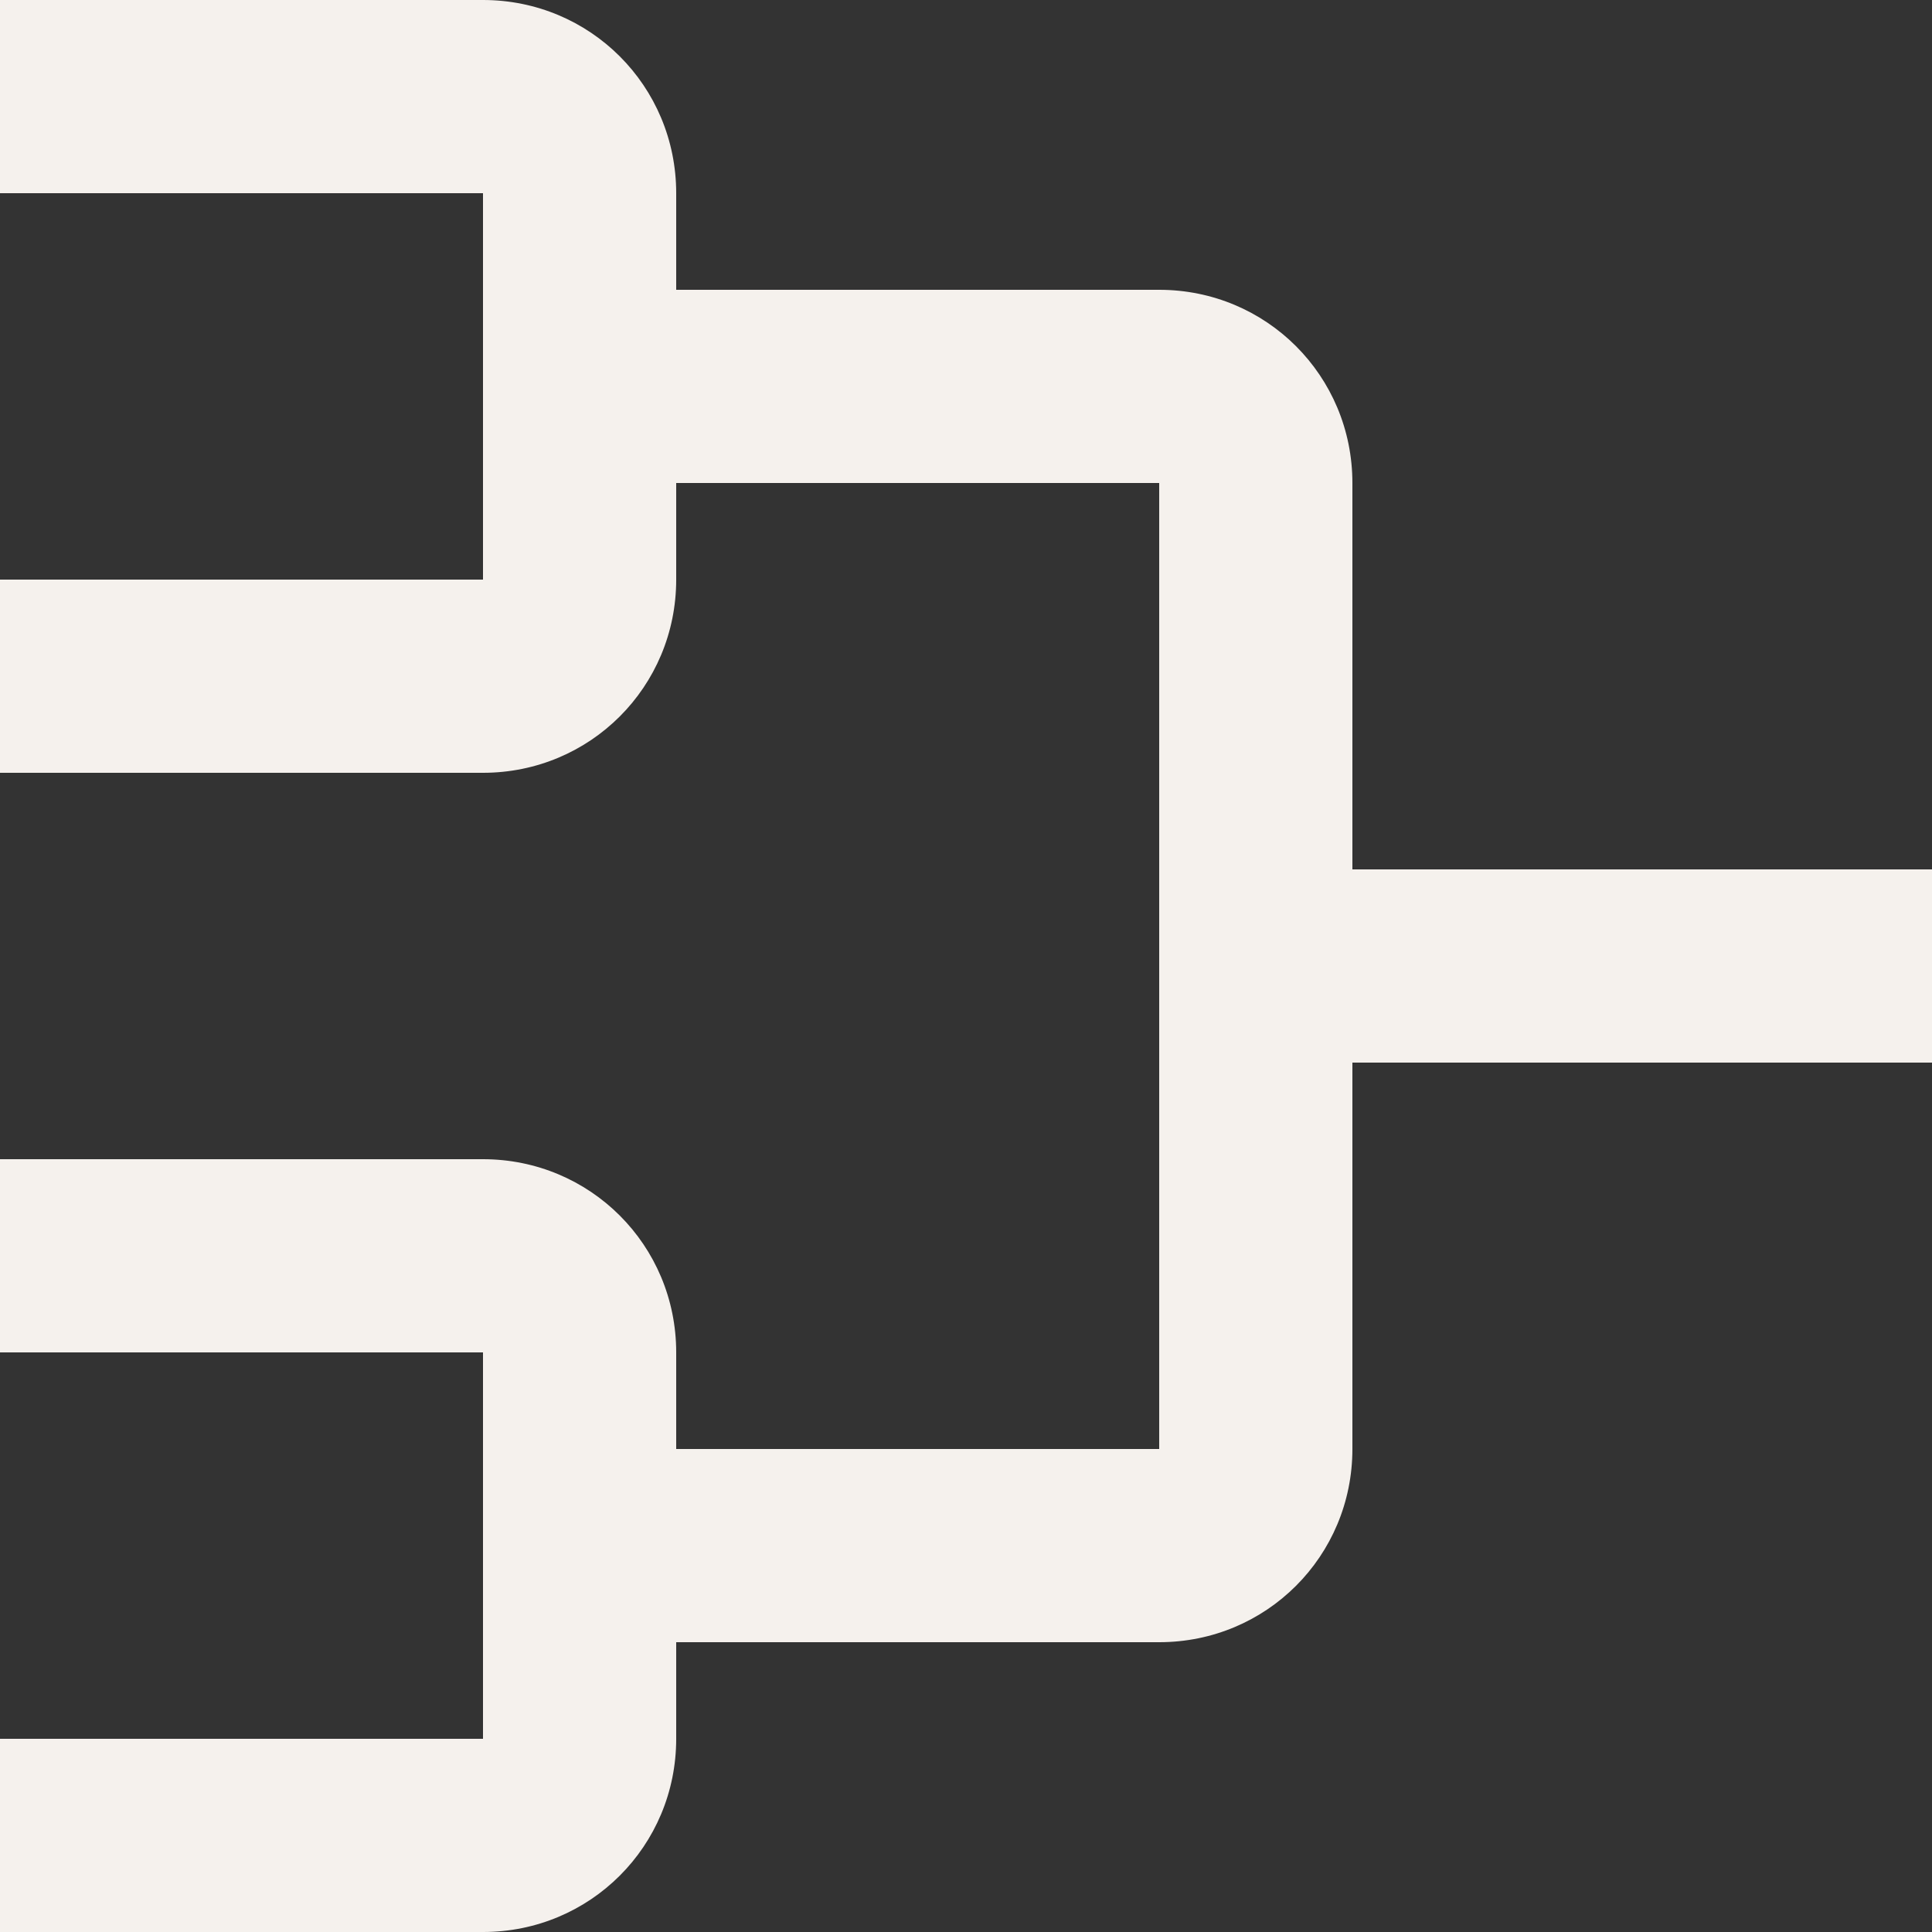 <svg width="88" height="88" viewBox="0 0 88 88" fill="none" xmlns="http://www.w3.org/2000/svg">
<rect x="0" y="0" width="88" height="88" fill="#333333" stroke="none"/>
<path d="M0 0V8.8H22V26.4H0V35.2H22C26.884 35.2 30.8 31.284 30.8 26.4V22H52.8V66H30.8V61.6C30.8 56.716 26.884 52.8 22 52.8H0V61.6H22V79.2H0V88H22C26.884 88 30.8 84.084 30.8 79.2V74.8H52.8C57.684 74.8 61.6 70.884 61.6 66V48.4H88V39.6H61.6V22C61.6 17.116 57.684 13.2 52.8 13.2H30.8V8.8C30.8 3.916 26.884 0 22 0H0Z" fill="#F5F1ED"/>
</svg>
